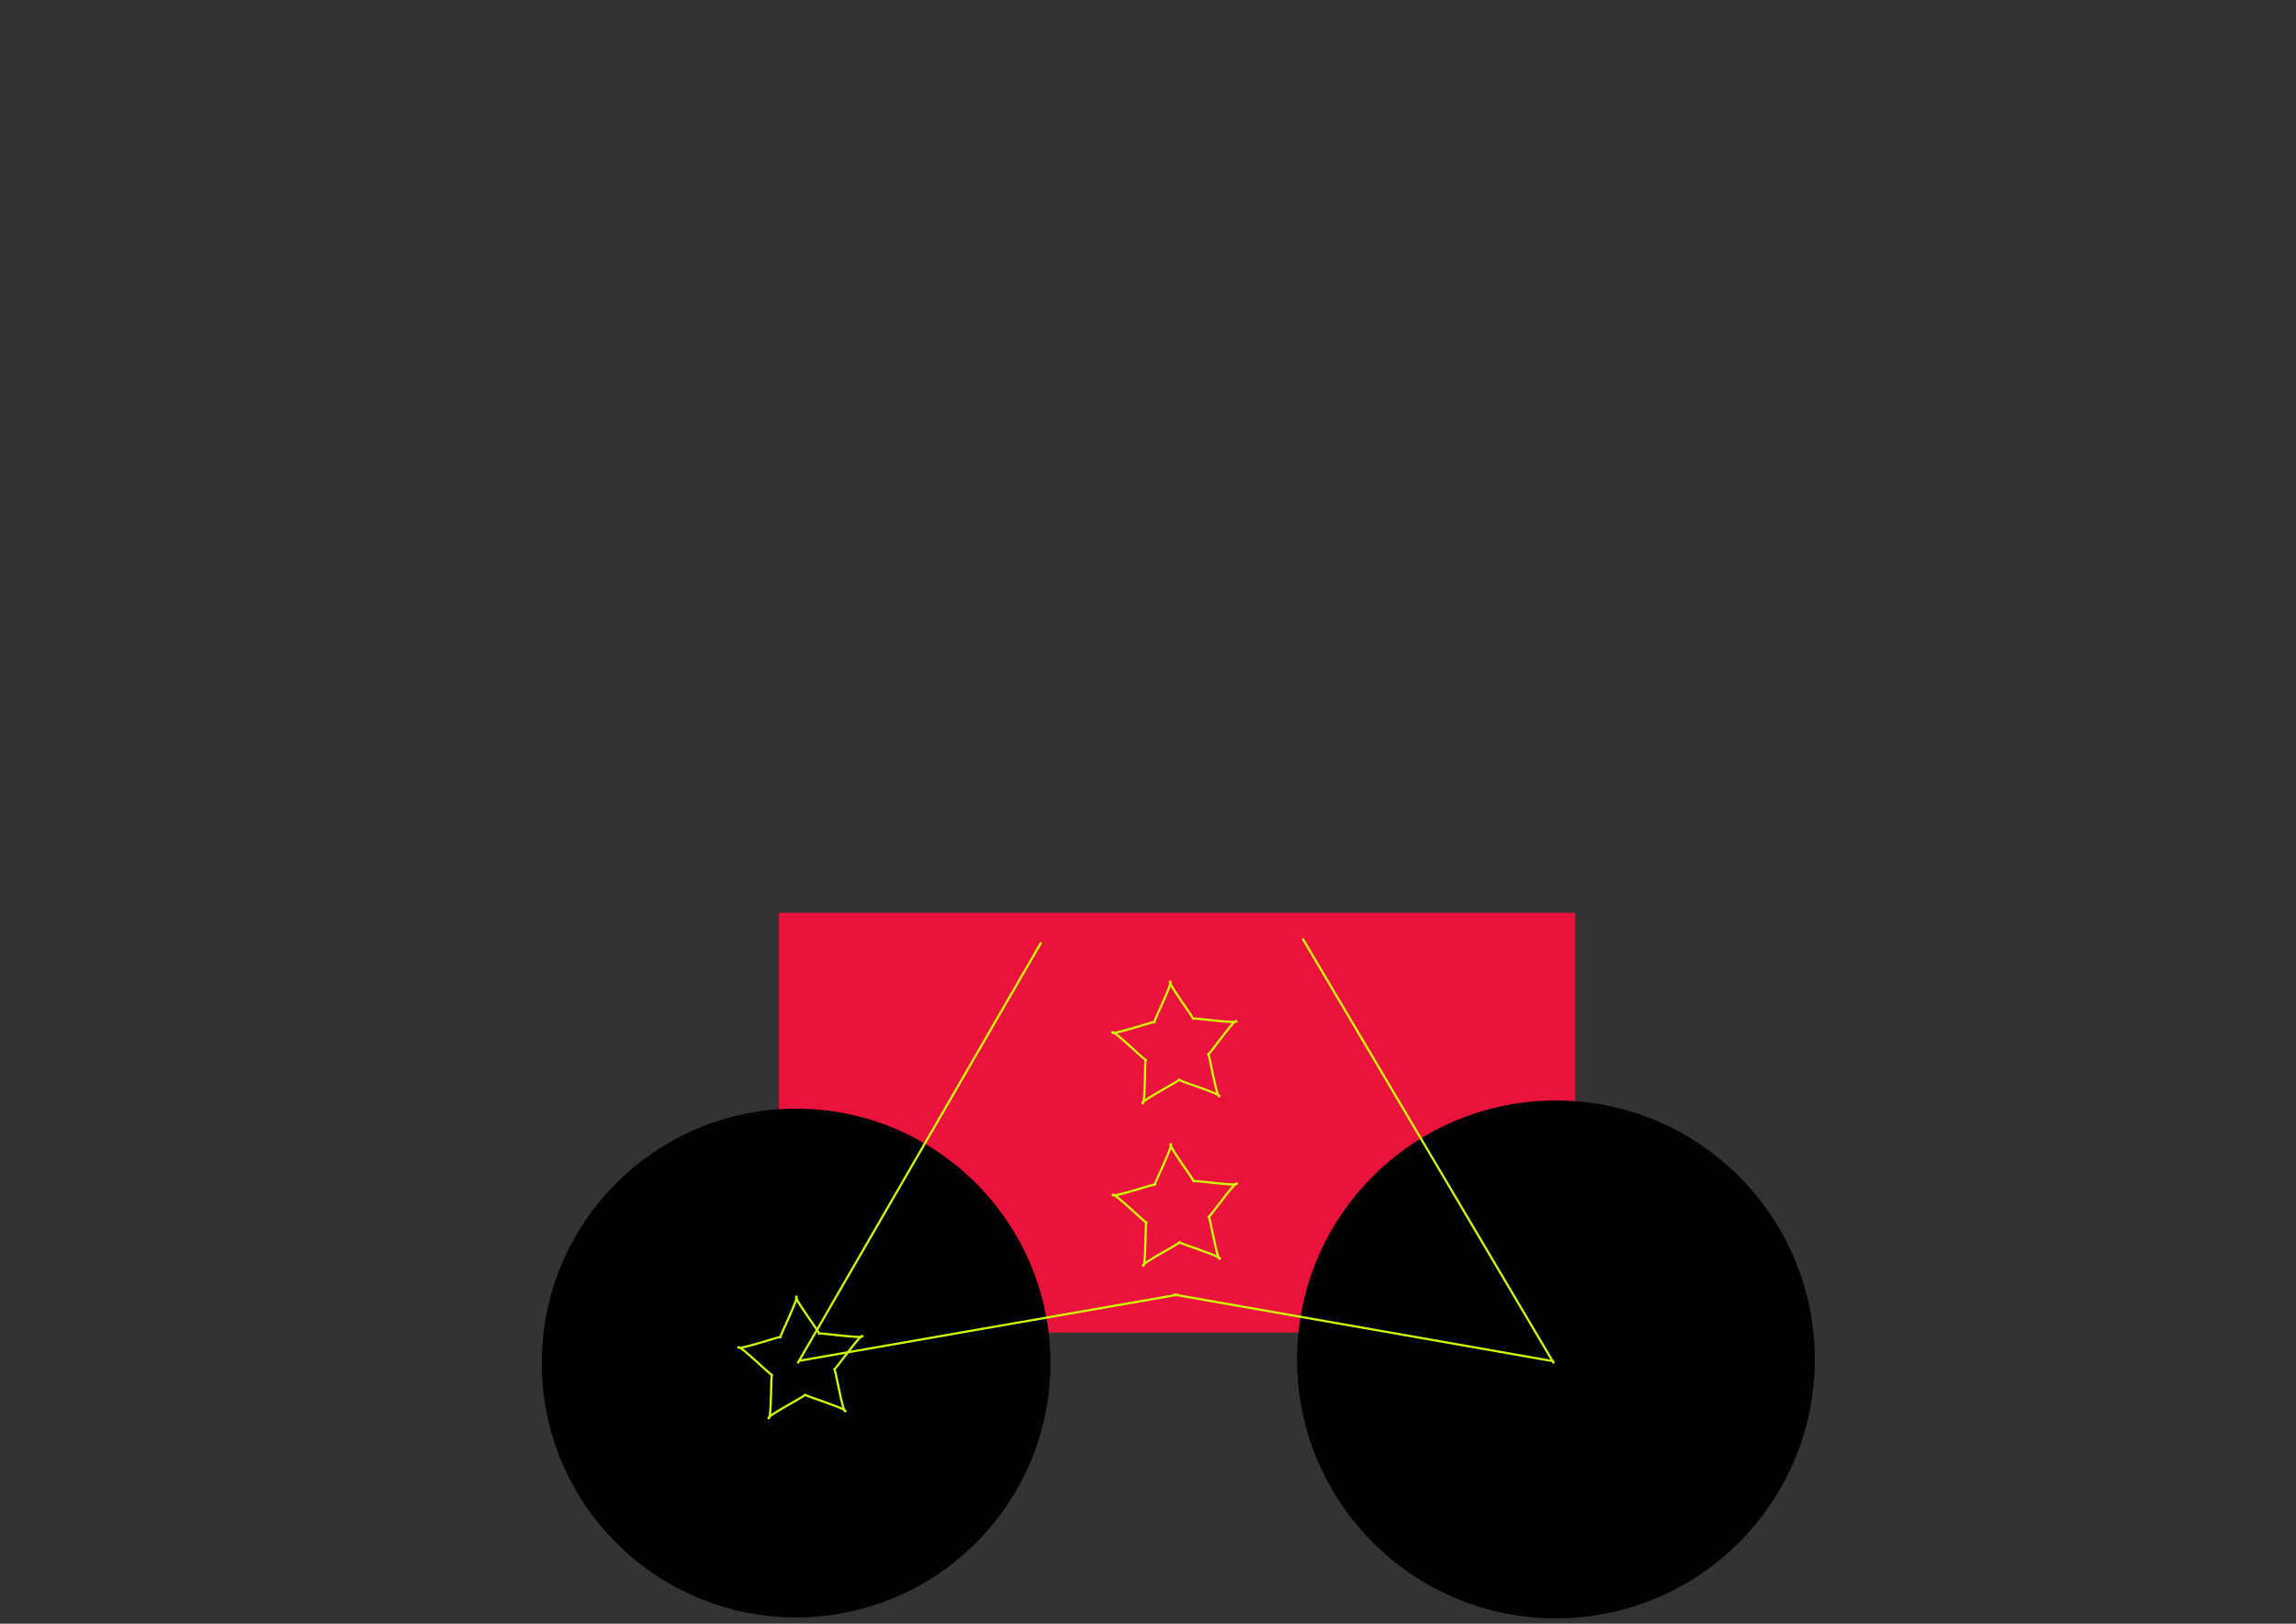 <?xml version="1.0" encoding="UTF-8" standalone="no"?>
<!-- Created with Inkscape (http://www.inkscape.org/) -->

<svg
   xmlns:dc="http://purl.org/dc/elements/1.1/"
   xmlns:cc="http://creativecommons.org/ns#"
   xmlns:rdf="http://www.w3.org/1999/02/22-rdf-syntax-ns#"
   xmlns:svg="http://www.w3.org/2000/svg"
   xmlns="http://www.w3.org/2000/svg"
   xmlns:sodipodi="http://sodipodi.sourceforge.net/DTD/sodipodi-0.dtd"
   xmlns:inkscape="http://www.inkscape.org/namespaces/inkscape"
   width="1052.362"
   height="744.094"
   id="svg2"
   version="1.1"
   inkscape:version="0.46+devel"
   sodipodi:docname="buggy.svg"
   inkscape:output_extension="org.inkscape.output.svg.inkscape">
  <rect width="100%" height="100%" fill="#333333" stroke="none"/>
  <defs
     id="defs4">
    <inkscape:perspective
       sodipodi:type="inkscape:persp3d"
       inkscape:vp_x="0 : 372.04724 : 1"
       inkscape:vp_y="0 : 1000 : 0"
       inkscape:vp_z="1052.3622 : 372.04724 : 1"
       inkscape:persp3d-origin="526.18109 : 248.03149 : 1"
       id="perspective5028" />
  </defs>
  <sodipodi:namedview
     id="base"
     pagecolor="#ffffff"
     bordercolor="#666666"
     borderopacity="1.0"
     inkscape:pageopacity="0.0"
     inkscape:pageshadow="2"
     inkscape:zoom="0.5"
     inkscape:cx="542.4132"
     inkscape:cy="175.06547"
     inkscape:document-units="px"
     inkscape:current-layer="layer1"
     showgrid="false"
     inkscape:window-width="1024"
     inkscape:window-height="550"
     inkscape:window-x="0"
     inkscape:window-y="0"
     inkscape:window-maximized="1" />
  <g
     inkscape:label="Layer 1"
     inkscape:groupmode="layer"
     id="layer1"
     transform="translate(0,-308.268)">
    <rect
       style="fill:#e9133b;fill-opacity:1;stroke:none;stroke-width:1;stroke-miterlimit:4;stroke-opacity:1;stroke-dasharray:none"
       id="rect2840"
       width="364.931"
       height="192.335"
       x="357.051"
       y="726.588"
       inkscape:label="frame">
      <desc
         id="desc2833">density: 1;
motor-torque: 5;
motor-damping: 0.5;</desc>
    </rect>
    <path
       sodipodi:type="arc"
       style="fill:#000000;stroke:none;stroke-width:0.618;stroke-miterlimit:4;stroke-opacity:1;stroke-dasharray:none;fill-opacity:1"
       id="path2816"
       sodipodi:cx="274"
       sodipodi:cy="594.09448"
       sodipodi:rx="72"
       sodipodi:ry="72"
       d="M 346,594.094 C 346,633.859 313.764,666.094 274,666.094 C 234.236,666.094 202,633.859 202,594.094 C 202,554.33 234.236,522.094 274,522.094 C 313.764,522.094 346,554.33 346,594.094 z"
       transform="matrix(1.619,0,0,1.619,-78.718,-28.928)"
       inkscape:label="back-wheel">
      <desc
         id="desc2829">density: 0.5;
friction: 10;</desc>
    </path>
    <path
       sodipodi:type="arc"
       style="fill:#000000;stroke:none;stroke-width:0.607;stroke-miterlimit:4;stroke-opacity:1;stroke-dasharray:none;fill-opacity:1"
       id="path2816-6"
       sodipodi:cx="274"
       sodipodi:cy="594.09448"
       sodipodi:rx="72"
       sodipodi:ry="72"
       d="M 346,594.094 C 346,633.859 313.764,666.094 274,666.094 C 234.236,666.094 202,633.859 202,594.094 C 202,554.33 234.236,522.094 274,522.094 C 313.764,522.094 346,554.33 346,594.094 z"
       transform="matrix(1.648,0,0,-1.648,261.602,1910.316)"
       inkscape:label="front-wheel">
      <desc
         id="desc2831">density: 0.5;
friction: 10;</desc>
    </path>
    <path
       style="fill:none;stroke:#ceff00;stroke-width:1px;stroke-opacity:1"
       d="M 540.191,901.524 L 366.272,931.874"
       id="path2848"
       sodipodi:nodetypes="cc">
      <desc
         id="desc3622">type: distance-joint;</desc>
    </path>
    <path
       style="fill:none;stroke:#ceff00;stroke-width:1px;stroke-opacity:1"
       d="M 712.303,932.135 L 537.756,901.482"
       id="path2848-2"
       sodipodi:nodetypes="cc">
      <desc
         id="desc3622-1">type: distance-joint;</desc>
    </path>
    <path
       style="fill:none;stroke:#ceff00;stroke-width:1px;stroke-opacity:1"
       d="M 712.244,933.068 L 597.062,738.411"
       id="path2848-2-6"
       sodipodi:nodetypes="cc">
      <desc
         id="desc3622-1-7">type: spring;
spring-constant: 150;
damping: 10;
max-force: 100;</desc>
    </path>
    <path
       style="fill:none;stroke:#ceff00;stroke-width:1px;stroke-opacity:1"
       d="M 365.564,933.068 L 477.199,740.184"
       id="path2848-2-6-2"
       sodipodi:nodetypes="cc">
      <desc
         id="desc3622-1-7-7">type: spring;
spring-constant: 150;
damping: 10;
max-force: 100;</desc>
    </path>
    <path
       sodipodi:type="star"
       style="fill:none;stroke:#ceff00;stroke-width:1;stroke-miterlimit:4;stroke-opacity:1;stroke-dasharray:none"
       id="path2864"
       sodipodi:sides="5"
       sodipodi:cx="176.7767"
       sodipodi:cy="571.56042"
       sodipodi:r1="30.066593"
       sodipodi:r2="15.033296"
       sodipodi:arg1="0.85196633"
       sodipodi:arg2="1.4802849"
       inkscape:flatsided="false"
       inkscape:rounded="-0.080676994"
       inkscape:randomized="0"
       d="M 196.576,594.188 C 197.788,593.127 176.531,586.678 178.136,586.532 C 179.74,586.387 159.992,596.558 161.375,597.383 C 162.758,598.208 162.323,575.999 162.958,577.479 C 163.592,578.96 147.816,563.321 147.459,564.892 C 147.102,566.463 168.089,559.186 166.877,560.247 C 165.665,561.307 175.663,541.471 174.059,541.617 C 172.455,541.763 185.861,559.474 184.478,558.649 C 183.094,557.824 205.049,561.203 204.415,559.723 C 203.781,558.242 191.078,576.465 191.436,574.895 C 191.793,573.324 195.363,595.249 196.576,594.188 z"
       transform="translate(190.919,360.836)">
      <desc
         id="desc2866">type: motor;
torque: 150;
damping: 5;
clockwise-key: space;</desc>
    </path>
    <path
       sodipodi:type="star"
       style="fill:none;stroke:#ceff00;stroke-width:1;stroke-miterlimit:4;stroke-opacity:1;stroke-dasharray:none"
       id="path2864-3"
       sodipodi:sides="5"
       sodipodi:cx="176.7767"
       sodipodi:cy="571.56042"
       sodipodi:r1="30.066593"
       sodipodi:r2="15.033296"
       sodipodi:arg1="0.85196633"
       sodipodi:arg2="1.4802849"
       inkscape:flatsided="false"
       inkscape:rounded="-0.080676994"
       inkscape:randomized="0"
       d="M 196.576,594.188 C 197.788,593.127 176.531,586.678 178.136,586.532 C 179.74,586.387 159.992,596.558 161.375,597.383 C 162.758,598.208 162.323,575.999 162.958,577.479 C 163.592,578.96 147.816,563.321 147.459,564.892 C 147.102,566.463 168.089,559.186 166.877,560.247 C 165.665,561.307 175.663,541.471 174.059,541.617 C 172.455,541.763 185.861,559.474 184.478,558.649 C 183.094,557.824 205.049,561.203 204.415,559.723 C 203.781,558.242 191.078,576.465 191.436,574.895 C 191.793,573.324 195.363,595.249 196.576,594.188 z"
       transform="translate(362.531,290.962)">
      <desc
         id="desc2866-5">type: motor;
torque: 5;
damping: 0.5;
clockwise-key: right;
counter-clockwise-key: left;</desc>
    </path>
    <path
       sodipodi:type="star"
       style="fill:none;stroke:#ceff00;stroke-width:1;stroke-miterlimit:4;stroke-opacity:1;stroke-dasharray:none"
       id="path2864-3-4"
       sodipodi:sides="5"
       sodipodi:cx="176.7767"
       sodipodi:cy="571.56042"
       sodipodi:r1="30.066593"
       sodipodi:r2="15.033296"
       sodipodi:arg1="0.85196633"
       sodipodi:arg2="1.4802849"
       inkscape:flatsided="false"
       inkscape:rounded="-0.080676994"
       inkscape:randomized="0"
       d="M 196.576,594.188 C 197.788,593.127 176.531,586.678 178.136,586.532 C 179.74,586.387 159.992,596.558 161.375,597.383 C 162.758,598.208 162.323,575.999 162.958,577.479 C 163.592,578.96 147.816,563.321 147.459,564.892 C 147.102,566.463 168.089,559.186 166.877,560.247 C 165.665,561.307 175.663,541.471 174.059,541.617 C 172.455,541.763 185.861,559.474 184.478,558.649 C 183.094,557.824 205.049,561.203 204.415,559.723 C 203.781,558.242 191.078,576.465 191.436,574.895 C 191.793,573.324 195.363,595.249 196.576,594.188 z"
       transform="translate(362.288,216.494)">
      <desc
         id="desc2866-5-1">type: camera;</desc>
    </path>
  </g>
</svg>
